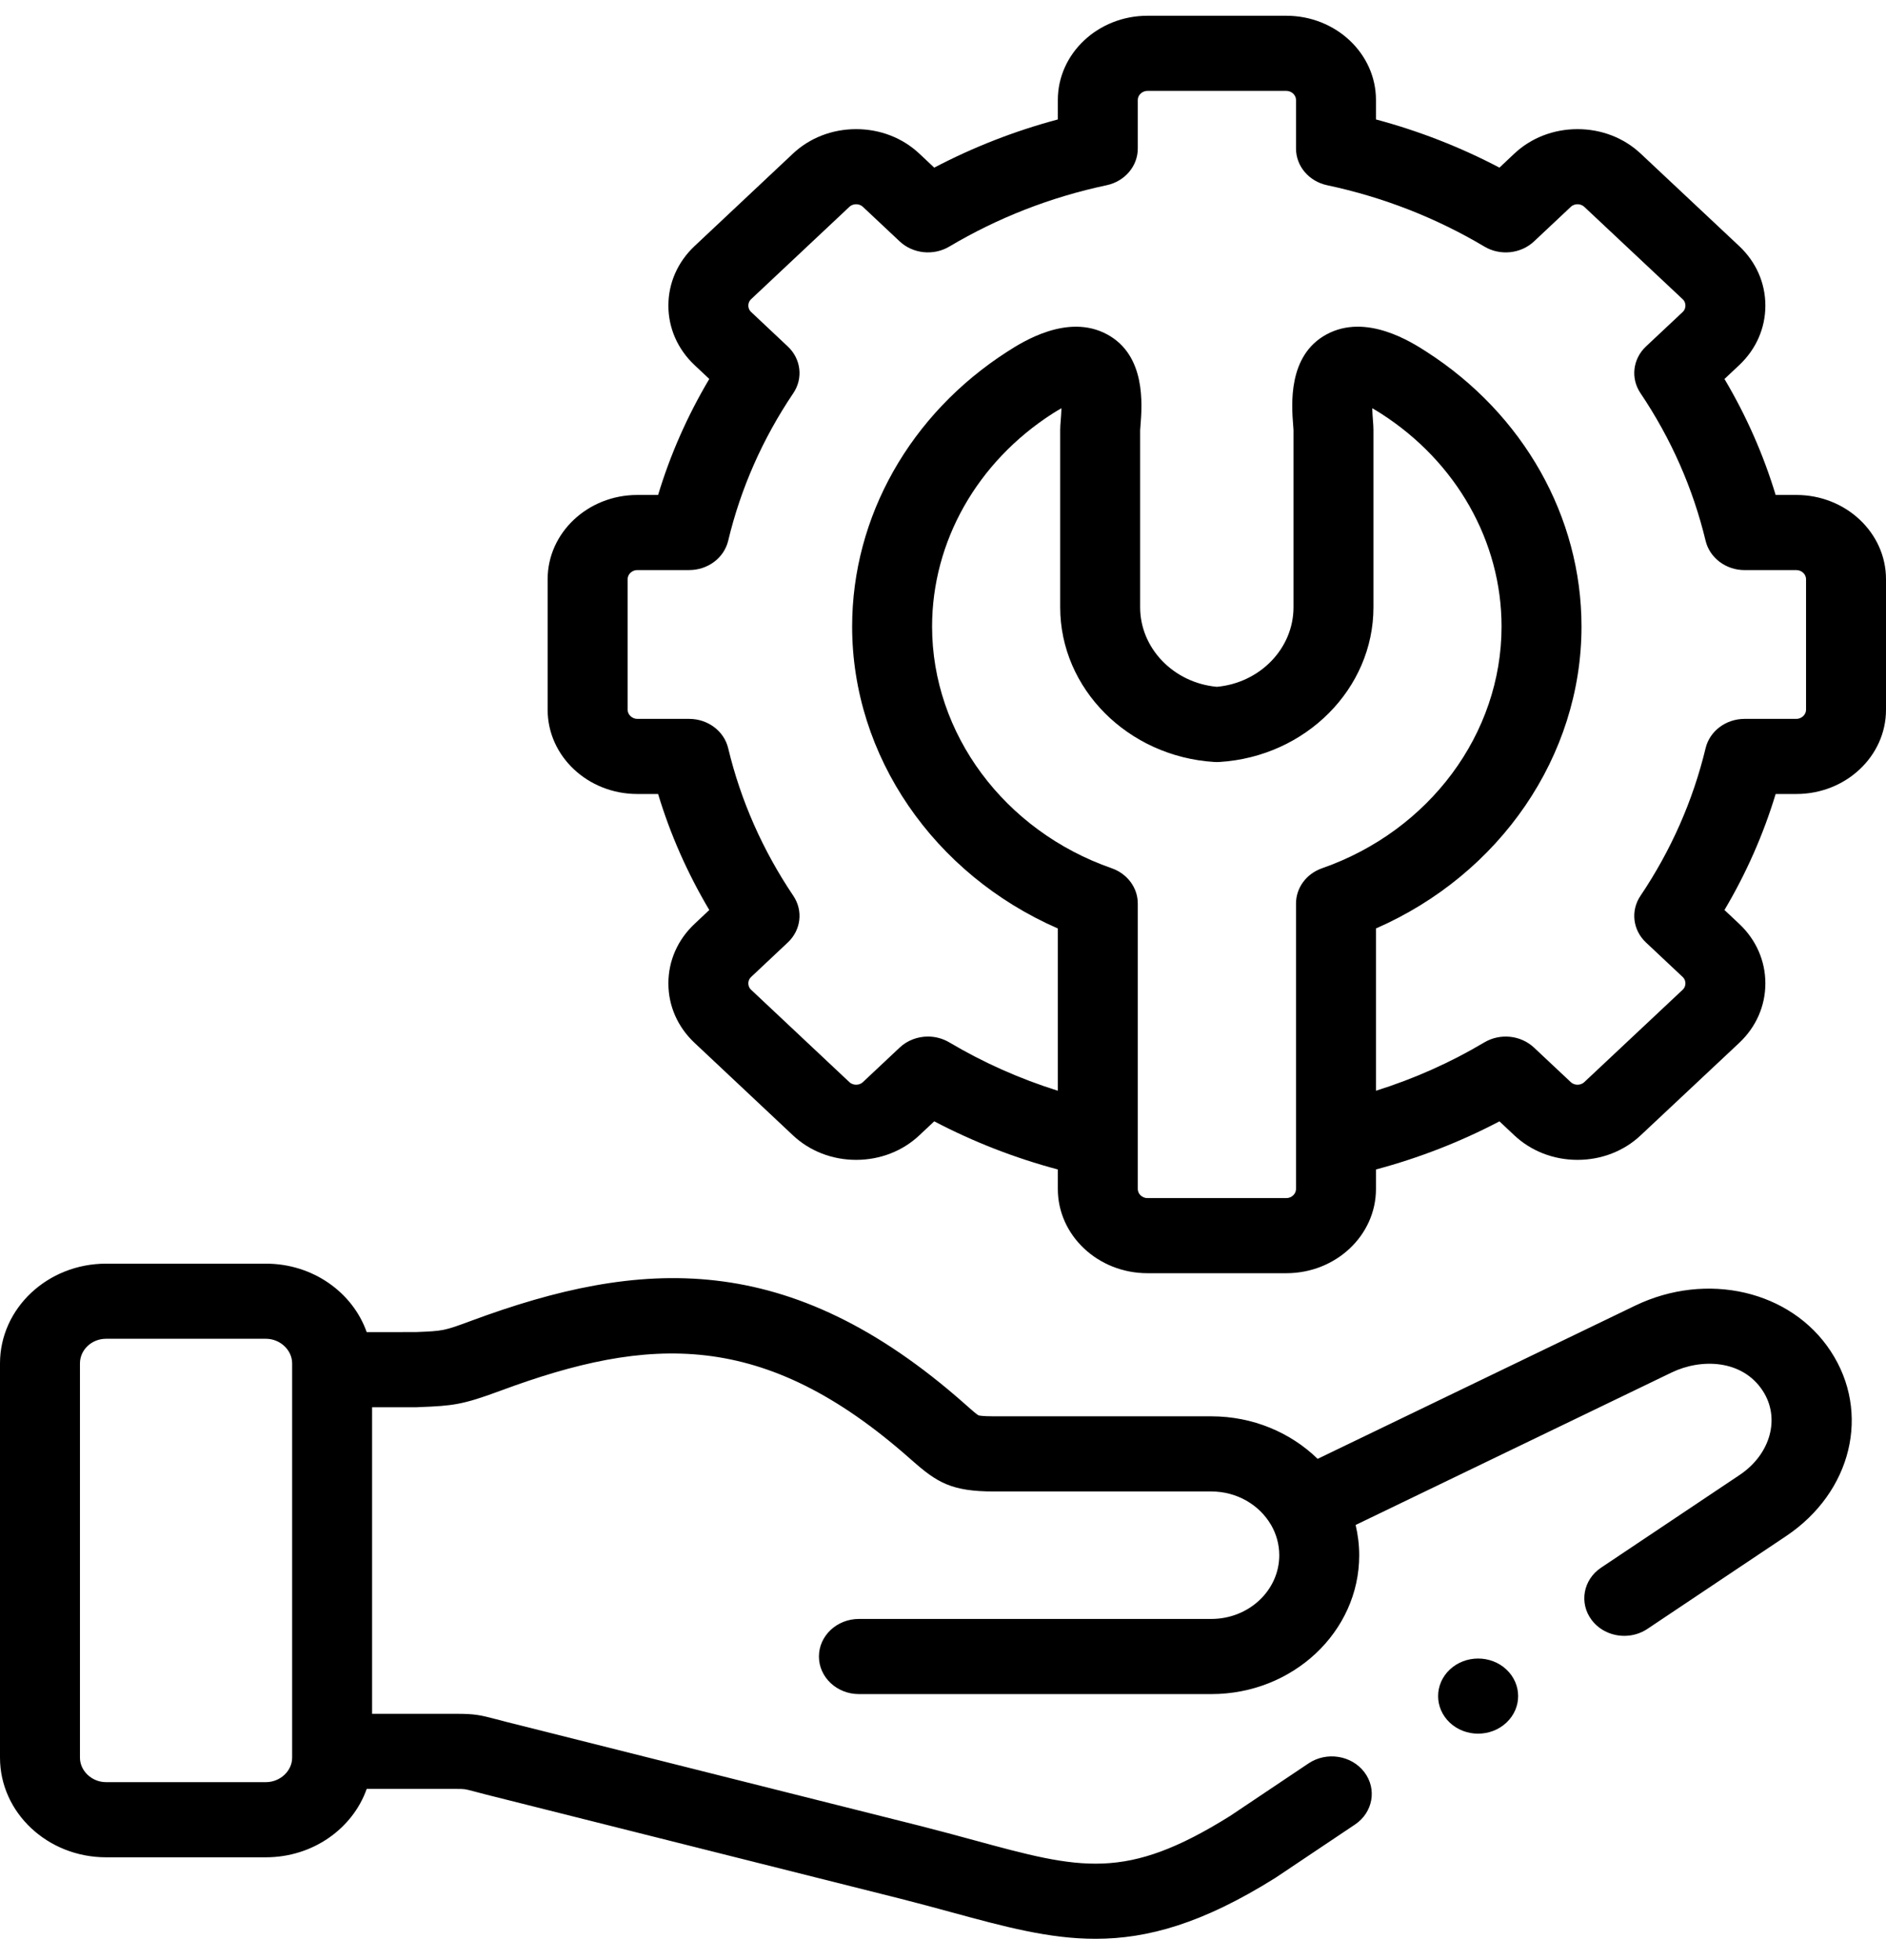 <svg width="51" height="53" viewBox="0 0 51 53" fill="none" xmlns="http://www.w3.org/2000/svg">
  <path
    d="M48.577 13.384H48.016C47.684 12.29 47.221 11.24 46.632 10.248L47.031 9.873C47.487 9.444 47.738 8.873 47.738 8.263C47.738 7.654 47.487 7.083 47.03 6.654L44.373 4.16C43.917 3.729 43.308 3.492 42.658 3.492C42.009 3.492 41.399 3.729 40.945 4.158L40.547 4.533C39.49 3.978 38.372 3.541 37.208 3.23V2.703C37.208 1.448 36.121 0.426 34.785 0.426H31.028C29.692 0.426 28.605 1.448 28.605 2.703V3.23C27.441 3.541 26.322 3.978 25.263 4.533L24.866 4.16C24.41 3.729 23.801 3.492 23.151 3.492C22.502 3.492 21.892 3.729 21.438 4.158L18.782 6.654C18.326 7.083 18.074 7.654 18.074 8.264C18.074 8.873 18.326 9.444 18.782 9.873L19.18 10.247C18.589 11.243 18.125 12.293 17.796 13.384H17.233C15.896 13.384 14.809 14.406 14.809 15.661V19.193C14.809 20.449 15.896 21.47 17.233 21.47H17.796C18.125 22.561 18.589 23.611 19.18 24.607L18.782 24.982C18.325 25.41 18.074 25.982 18.074 26.591C18.074 27.2 18.325 27.771 18.782 28.2L21.436 30.694C21.892 31.125 22.501 31.363 23.151 31.363H23.151C23.801 31.363 24.41 31.125 24.864 30.696L25.263 30.321C26.323 30.877 27.442 31.313 28.605 31.623V32.151C28.605 33.407 29.692 34.428 31.028 34.428H34.785C36.121 34.428 37.208 33.407 37.208 32.151V31.623C38.371 31.313 39.489 30.877 40.547 30.322L40.943 30.694C41.399 31.125 42.008 31.363 42.658 31.363C43.308 31.363 43.917 31.125 44.37 30.696L47.031 28.2C47.487 27.771 47.738 27.2 47.738 26.591C47.738 25.982 47.487 25.41 47.031 24.982L46.632 24.607C47.221 23.614 47.684 22.564 48.016 21.47H48.577C49.913 21.47 51 20.449 51 19.193V15.661C51 14.406 49.913 13.384 48.577 13.384V13.384ZM35.046 32.151C35.046 32.284 34.926 32.397 34.785 32.397H31.028C30.886 32.397 30.767 32.284 30.767 32.151V30.833V24.43C30.767 24.005 30.485 23.626 30.062 23.478C27.157 22.466 25.205 19.839 25.205 16.942C25.205 14.646 26.422 12.494 28.46 11.185C28.551 11.127 28.632 11.079 28.703 11.039C28.699 11.171 28.689 11.297 28.684 11.362C28.675 11.466 28.669 11.547 28.669 11.628V16.421C28.669 18.621 30.499 20.458 32.835 20.604C32.882 20.607 32.93 20.607 32.978 20.604C35.312 20.459 37.14 18.621 37.14 16.421V11.628C37.14 11.547 37.134 11.466 37.126 11.364C37.121 11.298 37.111 11.172 37.107 11.039C37.177 11.078 37.258 11.126 37.349 11.185C39.387 12.494 40.604 14.646 40.604 16.942C40.604 19.839 38.654 22.465 35.75 23.478C35.327 23.626 35.046 24.005 35.046 24.43V30.833V32.151H35.046ZM48.838 19.193C48.838 19.324 48.716 19.439 48.577 19.439H47.176C46.671 19.439 46.234 19.767 46.122 20.23C45.78 21.651 45.187 22.995 44.36 24.224C44.09 24.626 44.152 25.149 44.509 25.485L45.502 26.418C45.566 26.478 45.576 26.552 45.576 26.591C45.576 26.629 45.566 26.703 45.502 26.763L42.84 29.262C42.779 29.319 42.707 29.331 42.658 29.331C42.609 29.331 42.537 29.319 42.474 29.259L41.481 28.327C41.123 27.991 40.566 27.933 40.138 28.187C39.216 28.736 38.233 29.172 37.208 29.494V25.106C40.562 23.639 42.766 20.444 42.766 16.942C42.766 13.975 41.197 11.195 38.569 9.508C38.167 9.249 36.943 8.463 35.872 9.042C34.82 9.611 34.925 10.944 34.97 11.513C34.974 11.563 34.977 11.604 34.978 11.628V16.421C34.978 17.533 34.074 18.465 32.906 18.572C31.737 18.465 30.831 17.532 30.831 16.421L30.831 11.635C30.832 11.604 30.836 11.563 30.84 11.513C30.885 10.944 30.991 9.612 29.94 9.043C28.87 8.463 27.643 9.249 27.24 9.508C24.612 11.196 23.043 13.975 23.043 16.942C23.043 20.445 25.249 23.64 28.605 25.106V29.494C27.579 29.172 26.596 28.736 25.67 28.186C25.492 28.081 25.292 28.029 25.093 28.029C24.813 28.029 24.537 28.131 24.328 28.327L23.333 29.262C23.272 29.319 23.201 29.331 23.151 29.331C23.102 29.331 23.03 29.319 22.967 29.26L20.311 26.764C20.246 26.703 20.236 26.629 20.236 26.591C20.236 26.552 20.246 26.479 20.311 26.418L21.303 25.485C21.661 25.149 21.723 24.626 21.453 24.224C20.622 22.989 20.029 21.645 19.691 20.232C19.58 19.768 19.142 19.439 18.636 19.439H17.233C17.094 19.439 16.972 19.324 16.972 19.193V15.661C16.972 15.528 17.091 15.415 17.233 15.415H18.636C19.142 15.415 19.58 15.086 19.691 14.622C20.029 13.209 20.621 11.865 21.453 10.63C21.723 10.229 21.661 9.705 21.303 9.369L20.311 8.436C20.246 8.376 20.236 8.302 20.236 8.263C20.236 8.225 20.246 8.151 20.311 8.09L22.97 5.592C23.03 5.535 23.102 5.523 23.151 5.523C23.201 5.523 23.272 5.535 23.335 5.594L24.328 6.527C24.686 6.863 25.243 6.921 25.67 6.668C26.984 5.887 28.415 5.329 29.924 5.009C30.417 4.904 30.767 4.493 30.767 4.018V2.703C30.767 2.57 30.887 2.458 31.028 2.458H34.785C34.926 2.458 35.046 2.57 35.046 2.703V4.019C35.046 4.493 35.396 4.905 35.889 5.009C37.399 5.33 38.829 5.888 40.139 6.667C40.566 6.922 41.124 6.864 41.482 6.528L42.477 5.593C42.538 5.535 42.609 5.523 42.658 5.523C42.708 5.523 42.779 5.535 42.843 5.595L45.502 8.091C45.567 8.151 45.576 8.225 45.576 8.264C45.576 8.302 45.567 8.376 45.502 8.437L44.509 9.369C44.152 9.705 44.09 10.229 44.36 10.63C45.187 11.859 45.78 13.203 46.122 14.624C46.234 15.087 46.672 15.416 47.177 15.416H48.577C48.719 15.416 48.838 15.528 48.838 15.661V19.193H48.838Z"
    fill="black" />
  <path
    d="M39.205 45.145C38.783 45.542 38.783 46.185 39.205 46.582C39.416 46.78 39.693 46.879 39.969 46.879C40.246 46.879 40.523 46.78 40.734 46.582L40.737 46.579C41.159 46.182 41.157 45.541 40.735 45.144C40.313 44.748 39.627 44.749 39.205 45.145V45.145Z"
    fill="black" />
  <path
    d="M44.213 35.307L35.631 39.448C34.903 38.74 33.884 38.298 32.756 38.298H26.876C26.547 38.298 26.466 38.274 26.461 38.272C26.413 38.249 26.262 38.116 26.142 38.009L26.088 37.961C21.331 33.754 17.312 34.021 12.742 35.715C12.002 35.989 11.988 35.99 11.246 36.02L9.916 36.021C9.537 34.947 8.459 34.17 7.191 34.17H2.867C1.286 34.17 0 35.38 0 36.867V47.528C0 49.013 1.286 50.222 2.867 50.222H7.191C8.459 50.222 9.537 49.446 9.916 48.373H12.348C12.563 48.373 12.563 48.373 12.813 48.439C12.904 48.464 13.014 48.493 13.157 48.529L24.345 51.341C24.838 51.466 25.29 51.589 25.728 51.708C27.161 52.098 28.366 52.426 29.622 52.426C31.041 52.426 32.525 52.007 34.477 50.785C34.487 50.779 34.496 50.773 34.505 50.767L36.641 49.336C37.127 49.01 37.24 48.376 36.894 47.92C36.547 47.463 35.872 47.357 35.386 47.682L33.264 49.104C30.432 50.874 29.229 50.547 26.329 49.757C25.883 49.636 25.421 49.51 24.906 49.379L13.717 46.567C13.586 46.534 13.484 46.507 13.399 46.484C12.991 46.377 12.838 46.342 12.348 46.342H10.062V38.053H11.23C11.246 38.053 11.261 38.052 11.277 38.052L11.338 38.049C12.244 38.013 12.498 37.99 13.536 37.605C17.549 36.117 20.648 35.94 24.607 39.442L24.661 39.489C25.338 40.087 25.727 40.33 26.876 40.33H32.756C33.446 40.33 34.048 40.69 34.362 41.22C34.365 41.226 34.369 41.231 34.373 41.237C34.513 41.481 34.593 41.759 34.593 42.055C34.593 43.005 33.769 43.777 32.756 43.777H23.227C22.63 43.777 22.145 44.232 22.145 44.793C22.145 45.354 22.63 45.809 23.227 45.809H32.756C34.961 45.809 36.755 44.125 36.755 42.055C36.755 41.774 36.72 41.5 36.658 41.236L45.201 37.114C46.009 36.724 47.115 36.766 47.664 37.603C48.15 38.341 47.882 39.321 47.043 39.883L43.295 42.391C42.809 42.716 42.696 43.35 43.042 43.807C43.253 44.086 43.586 44.234 43.923 44.234C44.14 44.234 44.359 44.173 44.55 44.045L48.297 41.538C50.078 40.346 50.596 38.195 49.504 36.536C48.43 34.899 46.155 34.37 44.213 35.307V35.307ZM7.9 47.528C7.9 47.887 7.575 48.19 7.191 48.19H2.867C2.485 48.19 2.162 47.887 2.162 47.528V36.867C2.162 36.5 2.479 36.201 2.867 36.201H7.191C7.575 36.201 7.9 36.506 7.9 36.867V47.528Z"
    fill="black" />
</svg>

